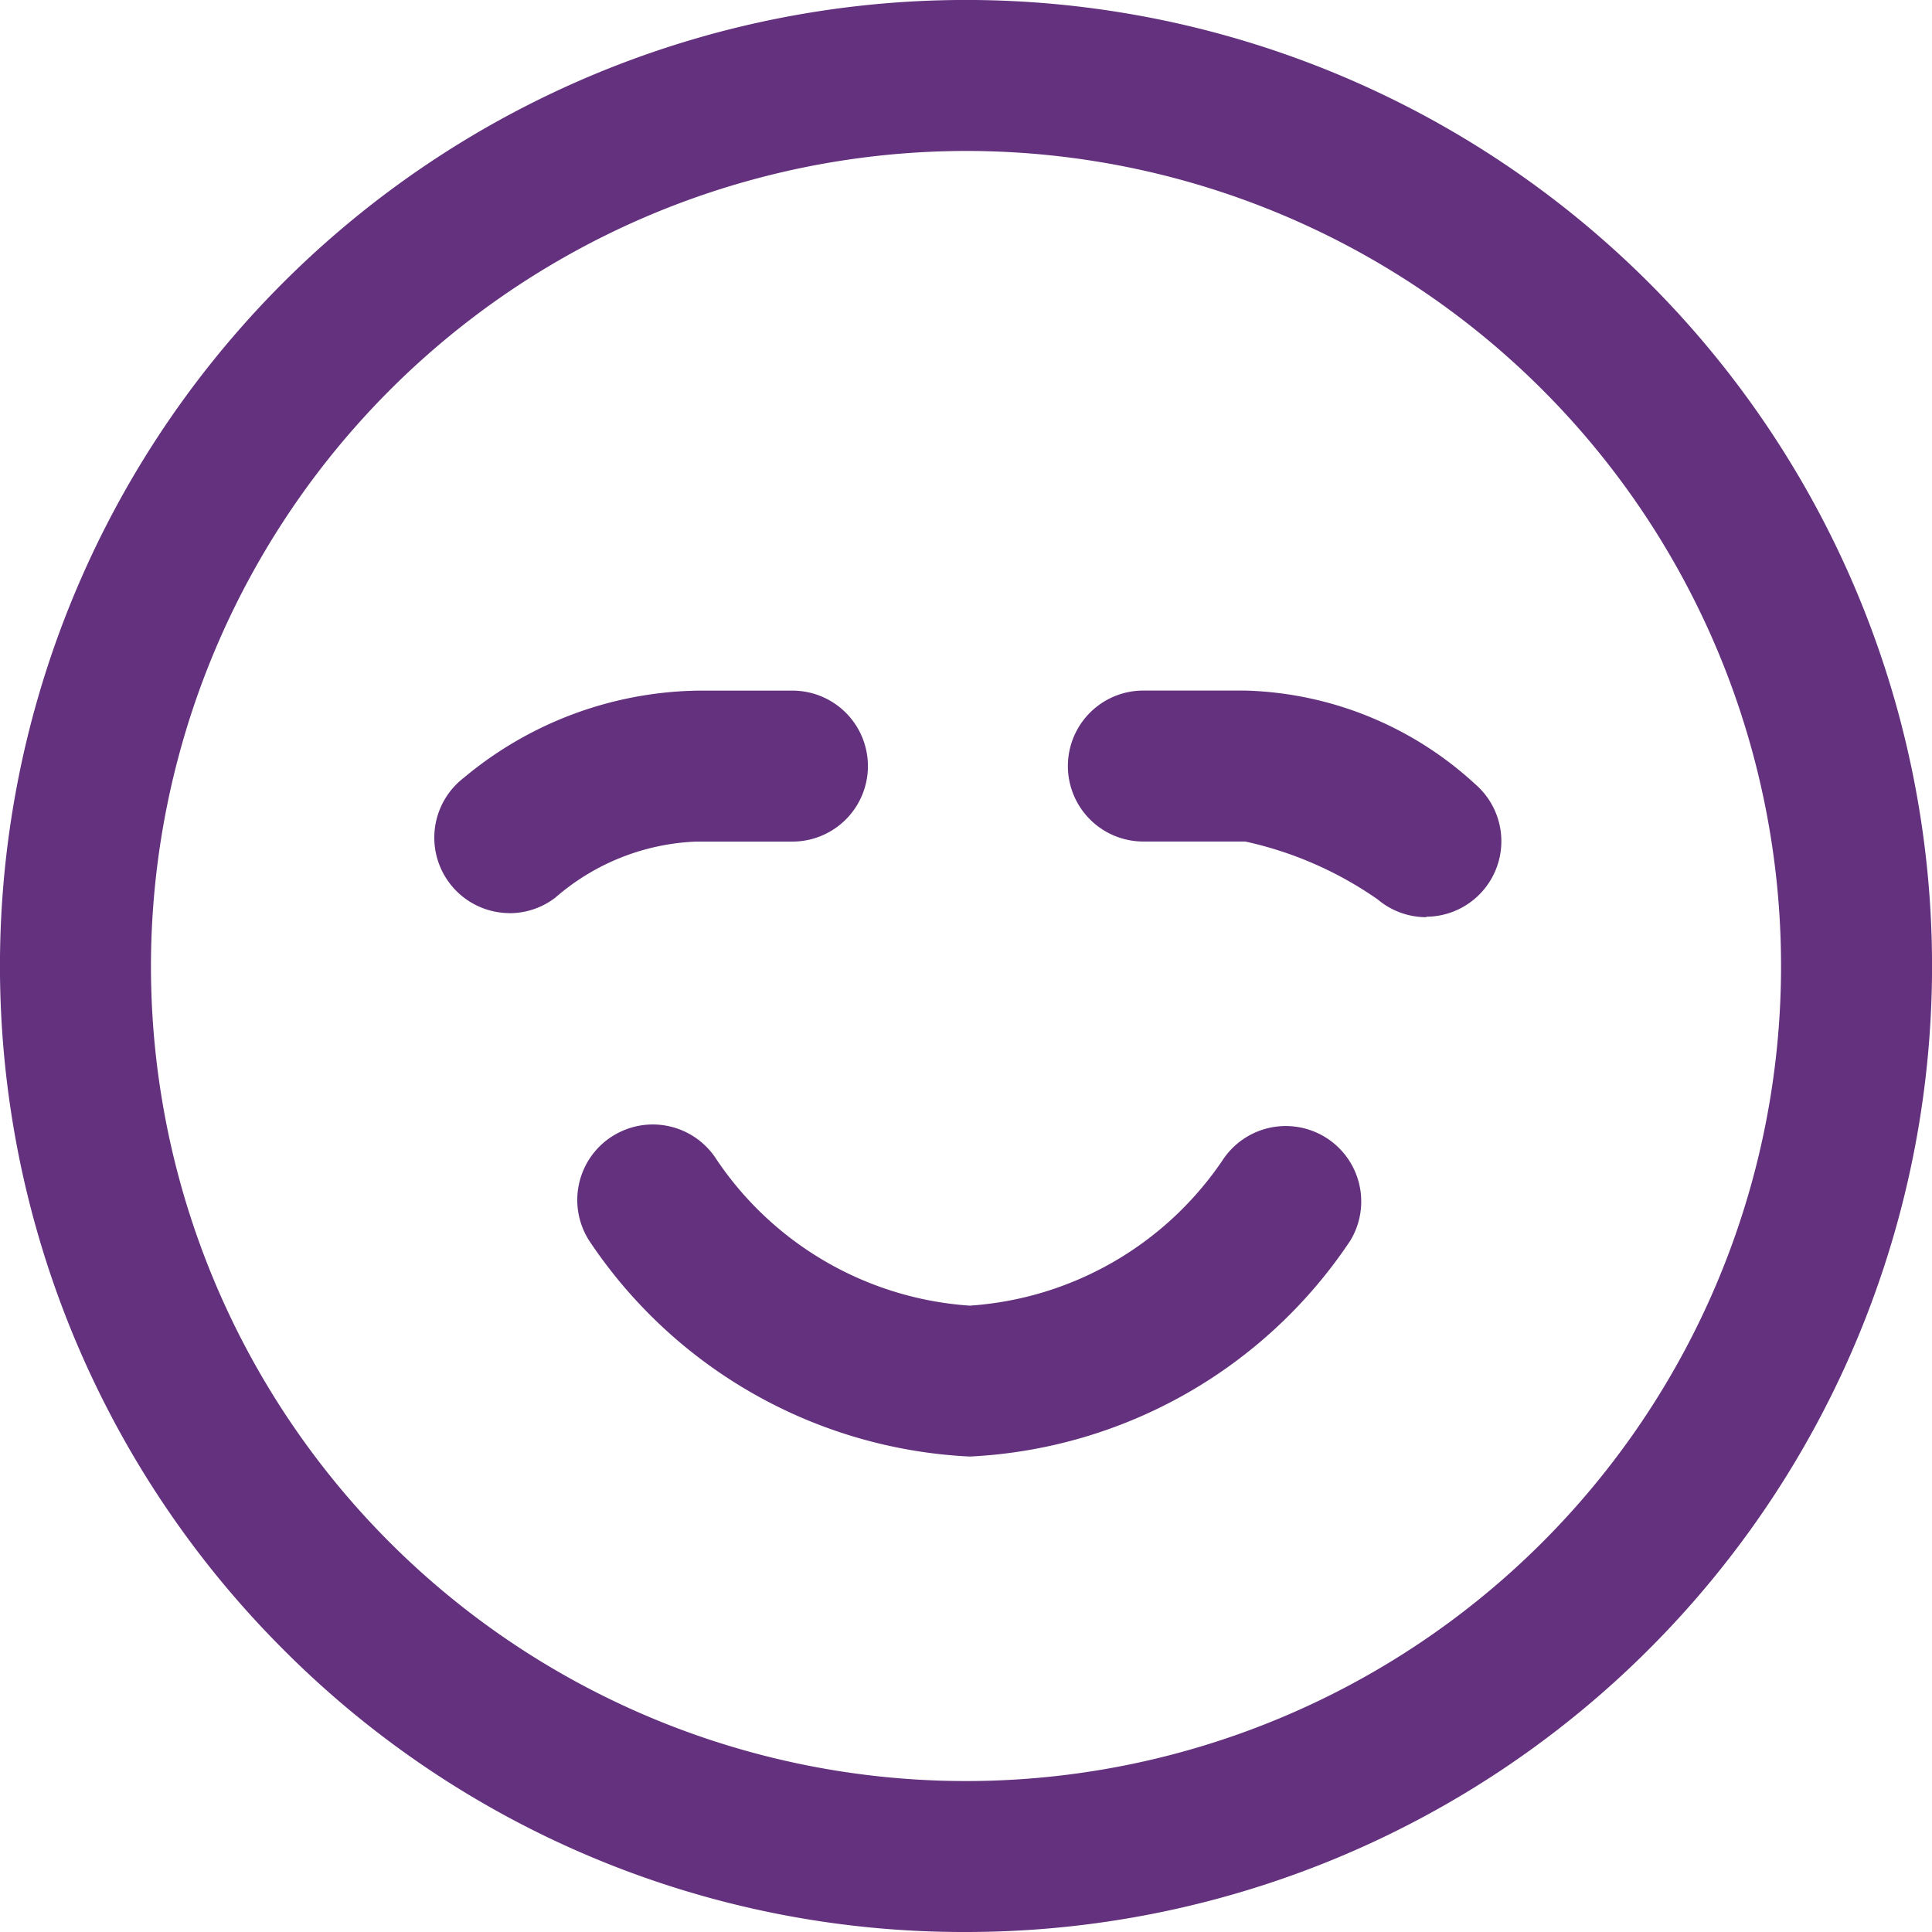 <svg xmlns="http://www.w3.org/2000/svg" xmlns:xlink="http://www.w3.org/1999/xlink" width="30" height="30" viewBox="0 0 30 30"><defs><style>.a,.c{fill:#63317d;}.a{stroke:#707070;}.b{clip-path:url(#a);}</style><clipPath id="a"><rect class="a" width="30" height="30"/></clipPath></defs><g class="b"><path class="c" d="M15,30A15,15,0,0,0,25.607,4.393,15,15,0,0,0,4.393,25.607,14.9,14.9,0,0,0,15,30ZM15,2.344A12.656,12.656,0,1,1,2.344,15,12.671,12.671,0,0,1,15,2.344Zm-5.492,15.3a1.172,1.172,0,0,1,1.618.36,5.158,5.158,0,0,0,3.933,2.27,5.158,5.158,0,0,0,3.933-2.27,1.172,1.172,0,0,1,1.977,1.258,7.534,7.534,0,0,1-5.911,3.355,7.534,7.534,0,0,1-5.911-3.355,1.172,1.172,0,0,1,.36-1.618Zm12.64-3.409A1.172,1.172,0,0,0,22.9,12.17a5.484,5.484,0,0,0-3.572-1.447H17.754a1.172,1.172,0,1,0,0,2.344h1.582a5.718,5.718,0,0,1,2.058.9,1.167,1.167,0,0,0,.754.275ZM7.911,14.18a1.167,1.167,0,0,0,.714-.243,3.54,3.54,0,0,1,2.189-.869h1.491a1.172,1.172,0,0,0,0-2.344H10.851A5.8,5.8,0,0,0,7.2,12.079a1.172,1.172,0,0,0,.716,2.1Z" transform="translate(0 0)"/></g></svg>